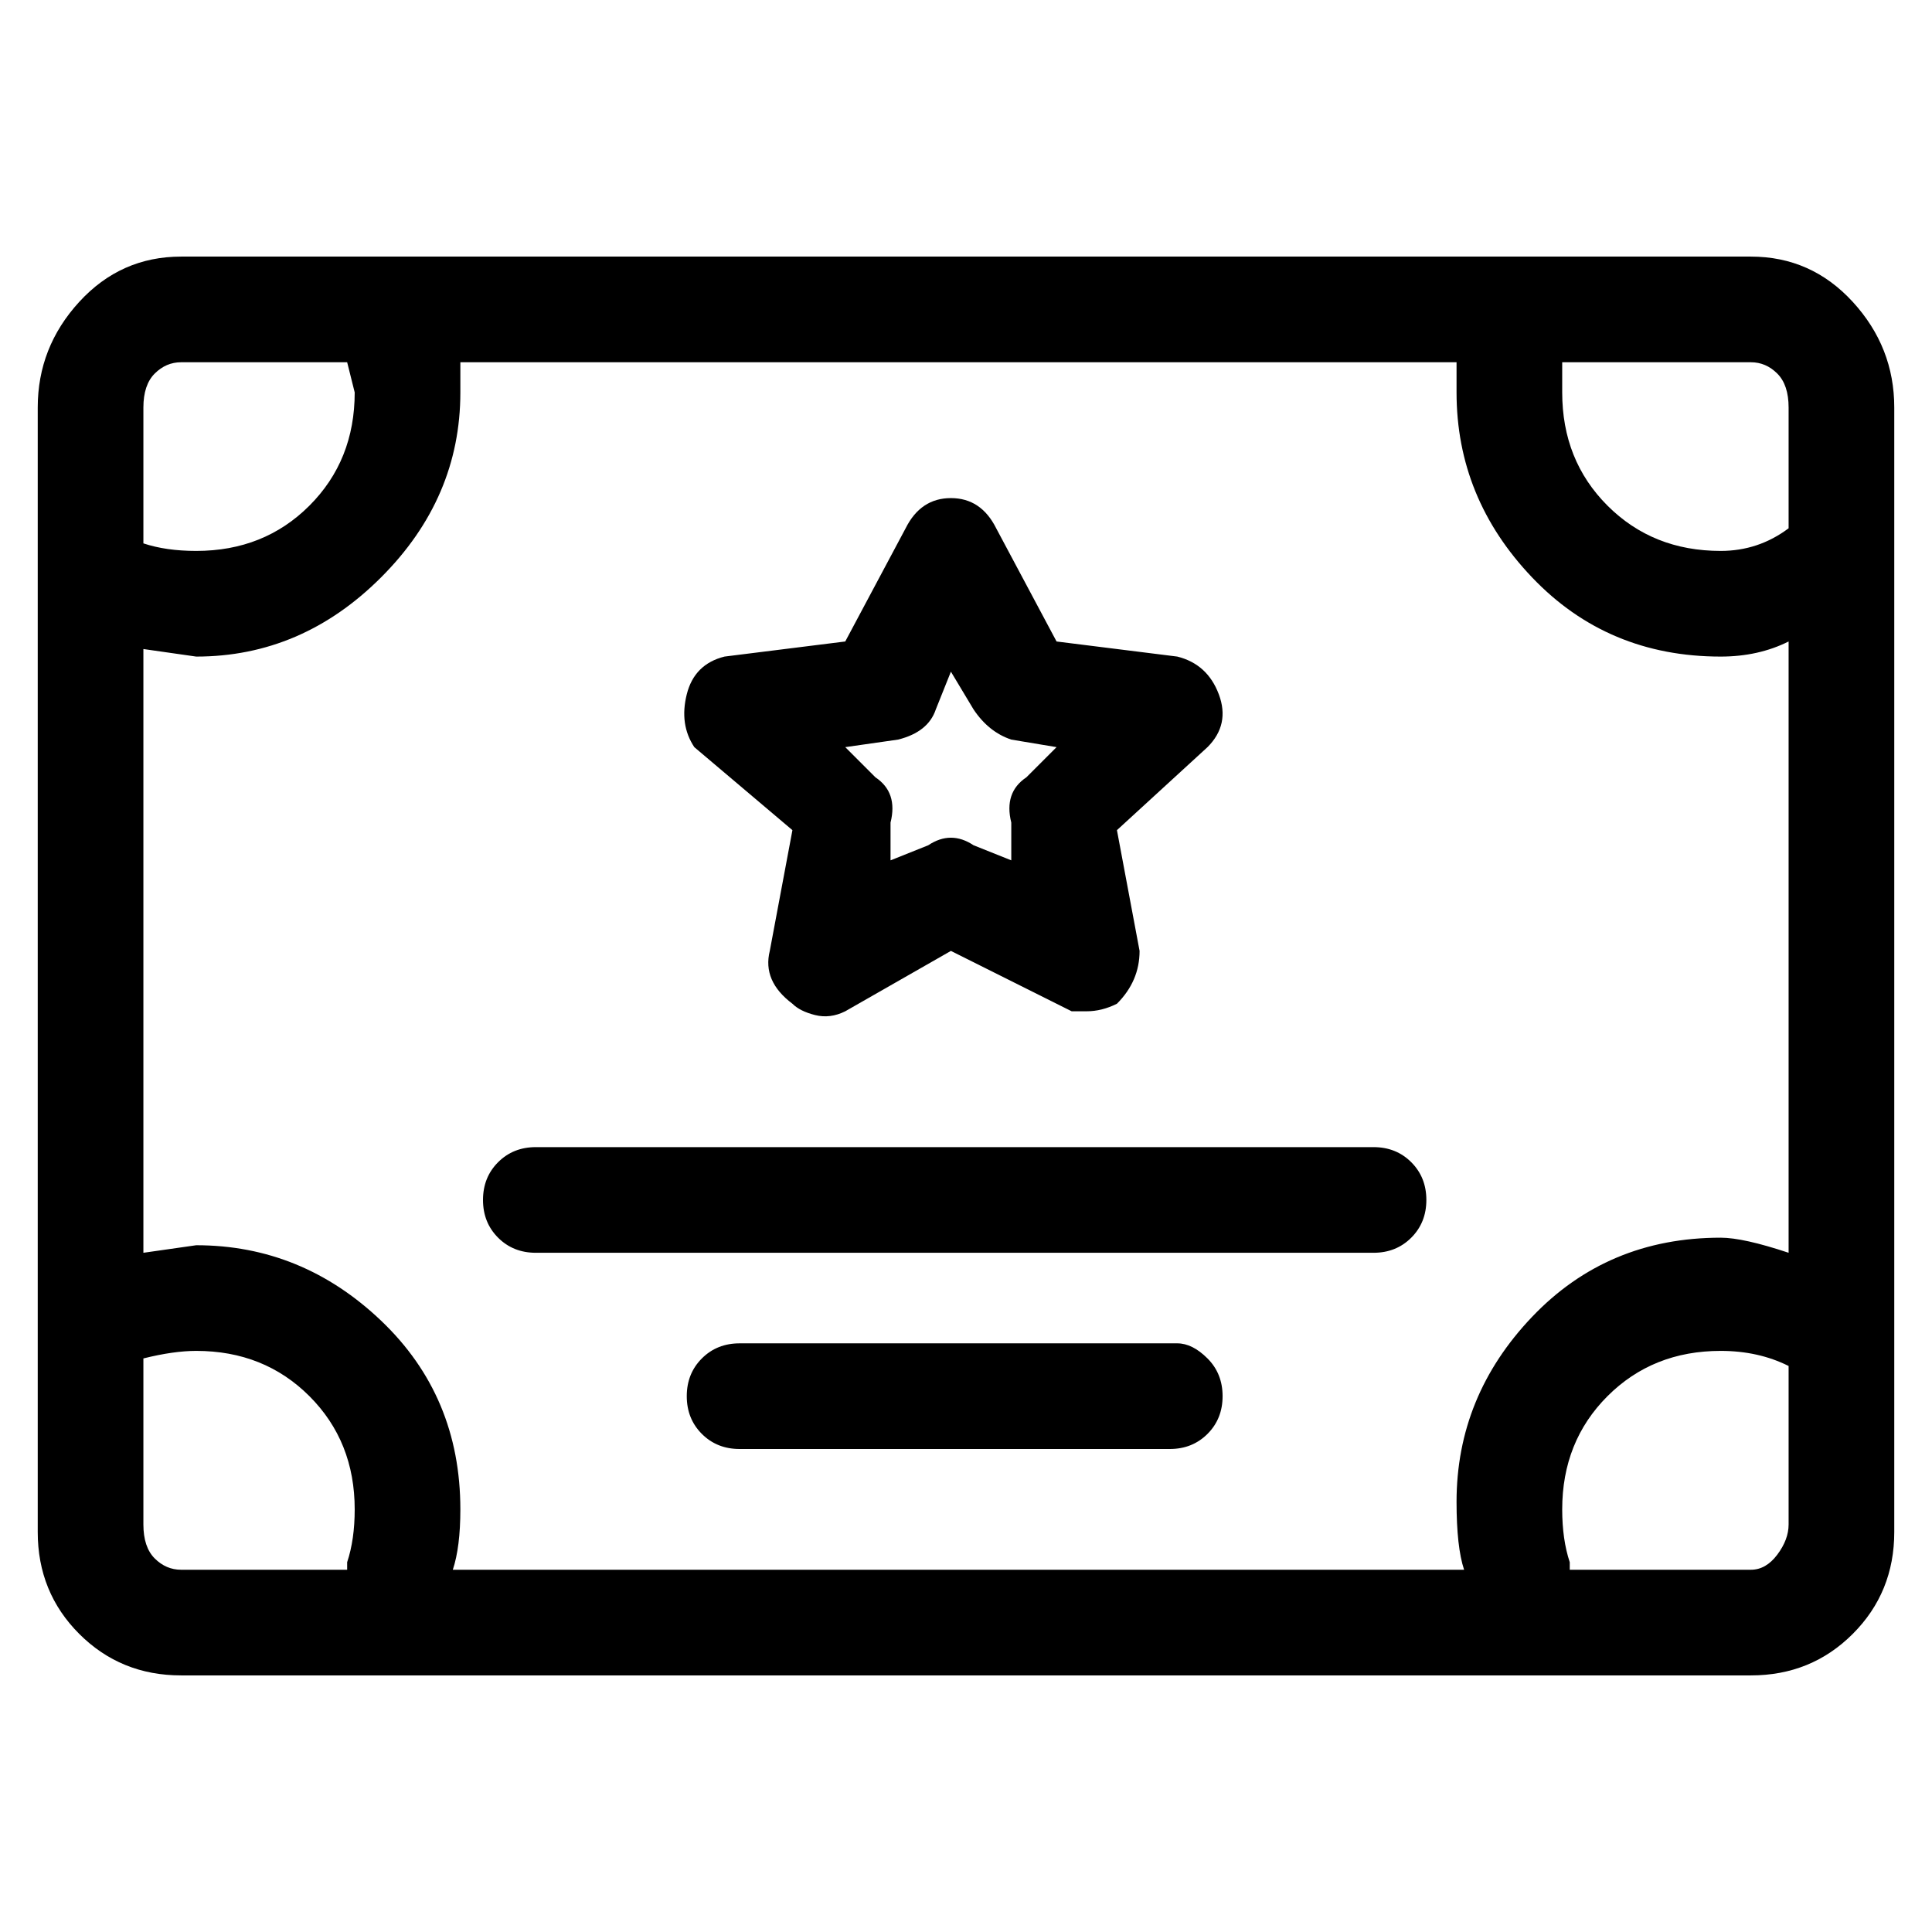 <svg viewBox="0 0 256 256" xmlns="http://www.w3.org/2000/svg">
  <path transform="scale(1, -1) translate(0, -256)" fill="currentColor" d="M105 146l-3 -16q-1 -4 3 -7q1 -1 3 -1.5t4 0.5l14 8l16 -8h2q2 0 4 1q3 3 3 7l-3 16l12 11q3 3 1.5 7t-5.5 5l-16 2l-8 15q-2 4 -6 4t-6 -4l-8 -15l-16 -2q-4 -1 -5 -5t1 -7zM119 158q4 1 5 4l2 5l3 -5q2 -3 5 -4l6 -1l-4 -4q-3 -2 -2 -6v-5l-5 2q-3 2 -6 0l-5 -2v5 q1 4 -2 6l-4 4zM232 222h-208q-8 0 -13.5 -6t-5.5 -14v-149q0 -8 5.5 -13.5t13.5 -5.5h208q8 0 13.5 5.5t5.5 13.5v149q0 8 -5.5 14t-13.5 6zM194 48h-134q1 3 1 8q0 15 -10.5 25t-24.5 10l-7 -1v80l7 -1q14 0 24.5 10.5t10.5 24.5v4h132v-4q0 -14 10 -24.5t25 -10.5 q5 0 9 2v-81q-6 2 -9 2q-15 0 -25 -10.5t-10 -24.5q0 -6 1 -9zM237 202v-16q-4 -3 -9 -3q-9 0 -15 6t-6 15v4h25q2 0 3.5 -1.5t1.5 -4.5zM24 208h22l1 -4q0 -9 -6 -15t-15 -6q-4 0 -7 1v18q0 3 1.5 4.5t3.5 1.5zM19 54v22q4 1 7 1q9 0 15 -6t6 -15q0 -4 -1 -7v-1h-22 q-2 0 -3.5 1.5t-1.5 4.5zM232 48h-24v1q-1 3 -1 7q0 9 6 15t15 6q5 0 9 -2v-21q0 -2 -1.5 -4t-3.5 -2zM182 104h-111q-3 0 -5 -2t-2 -5t2 -5t5 -2h111q3 0 5 2t2 5t-2 5t-5 2zM156 78h-58q-3 0 -5 -2t-2 -5t2 -5t5 -2h57q3 0 5 2t2 5t-2 5t-4 2z" />
</svg>